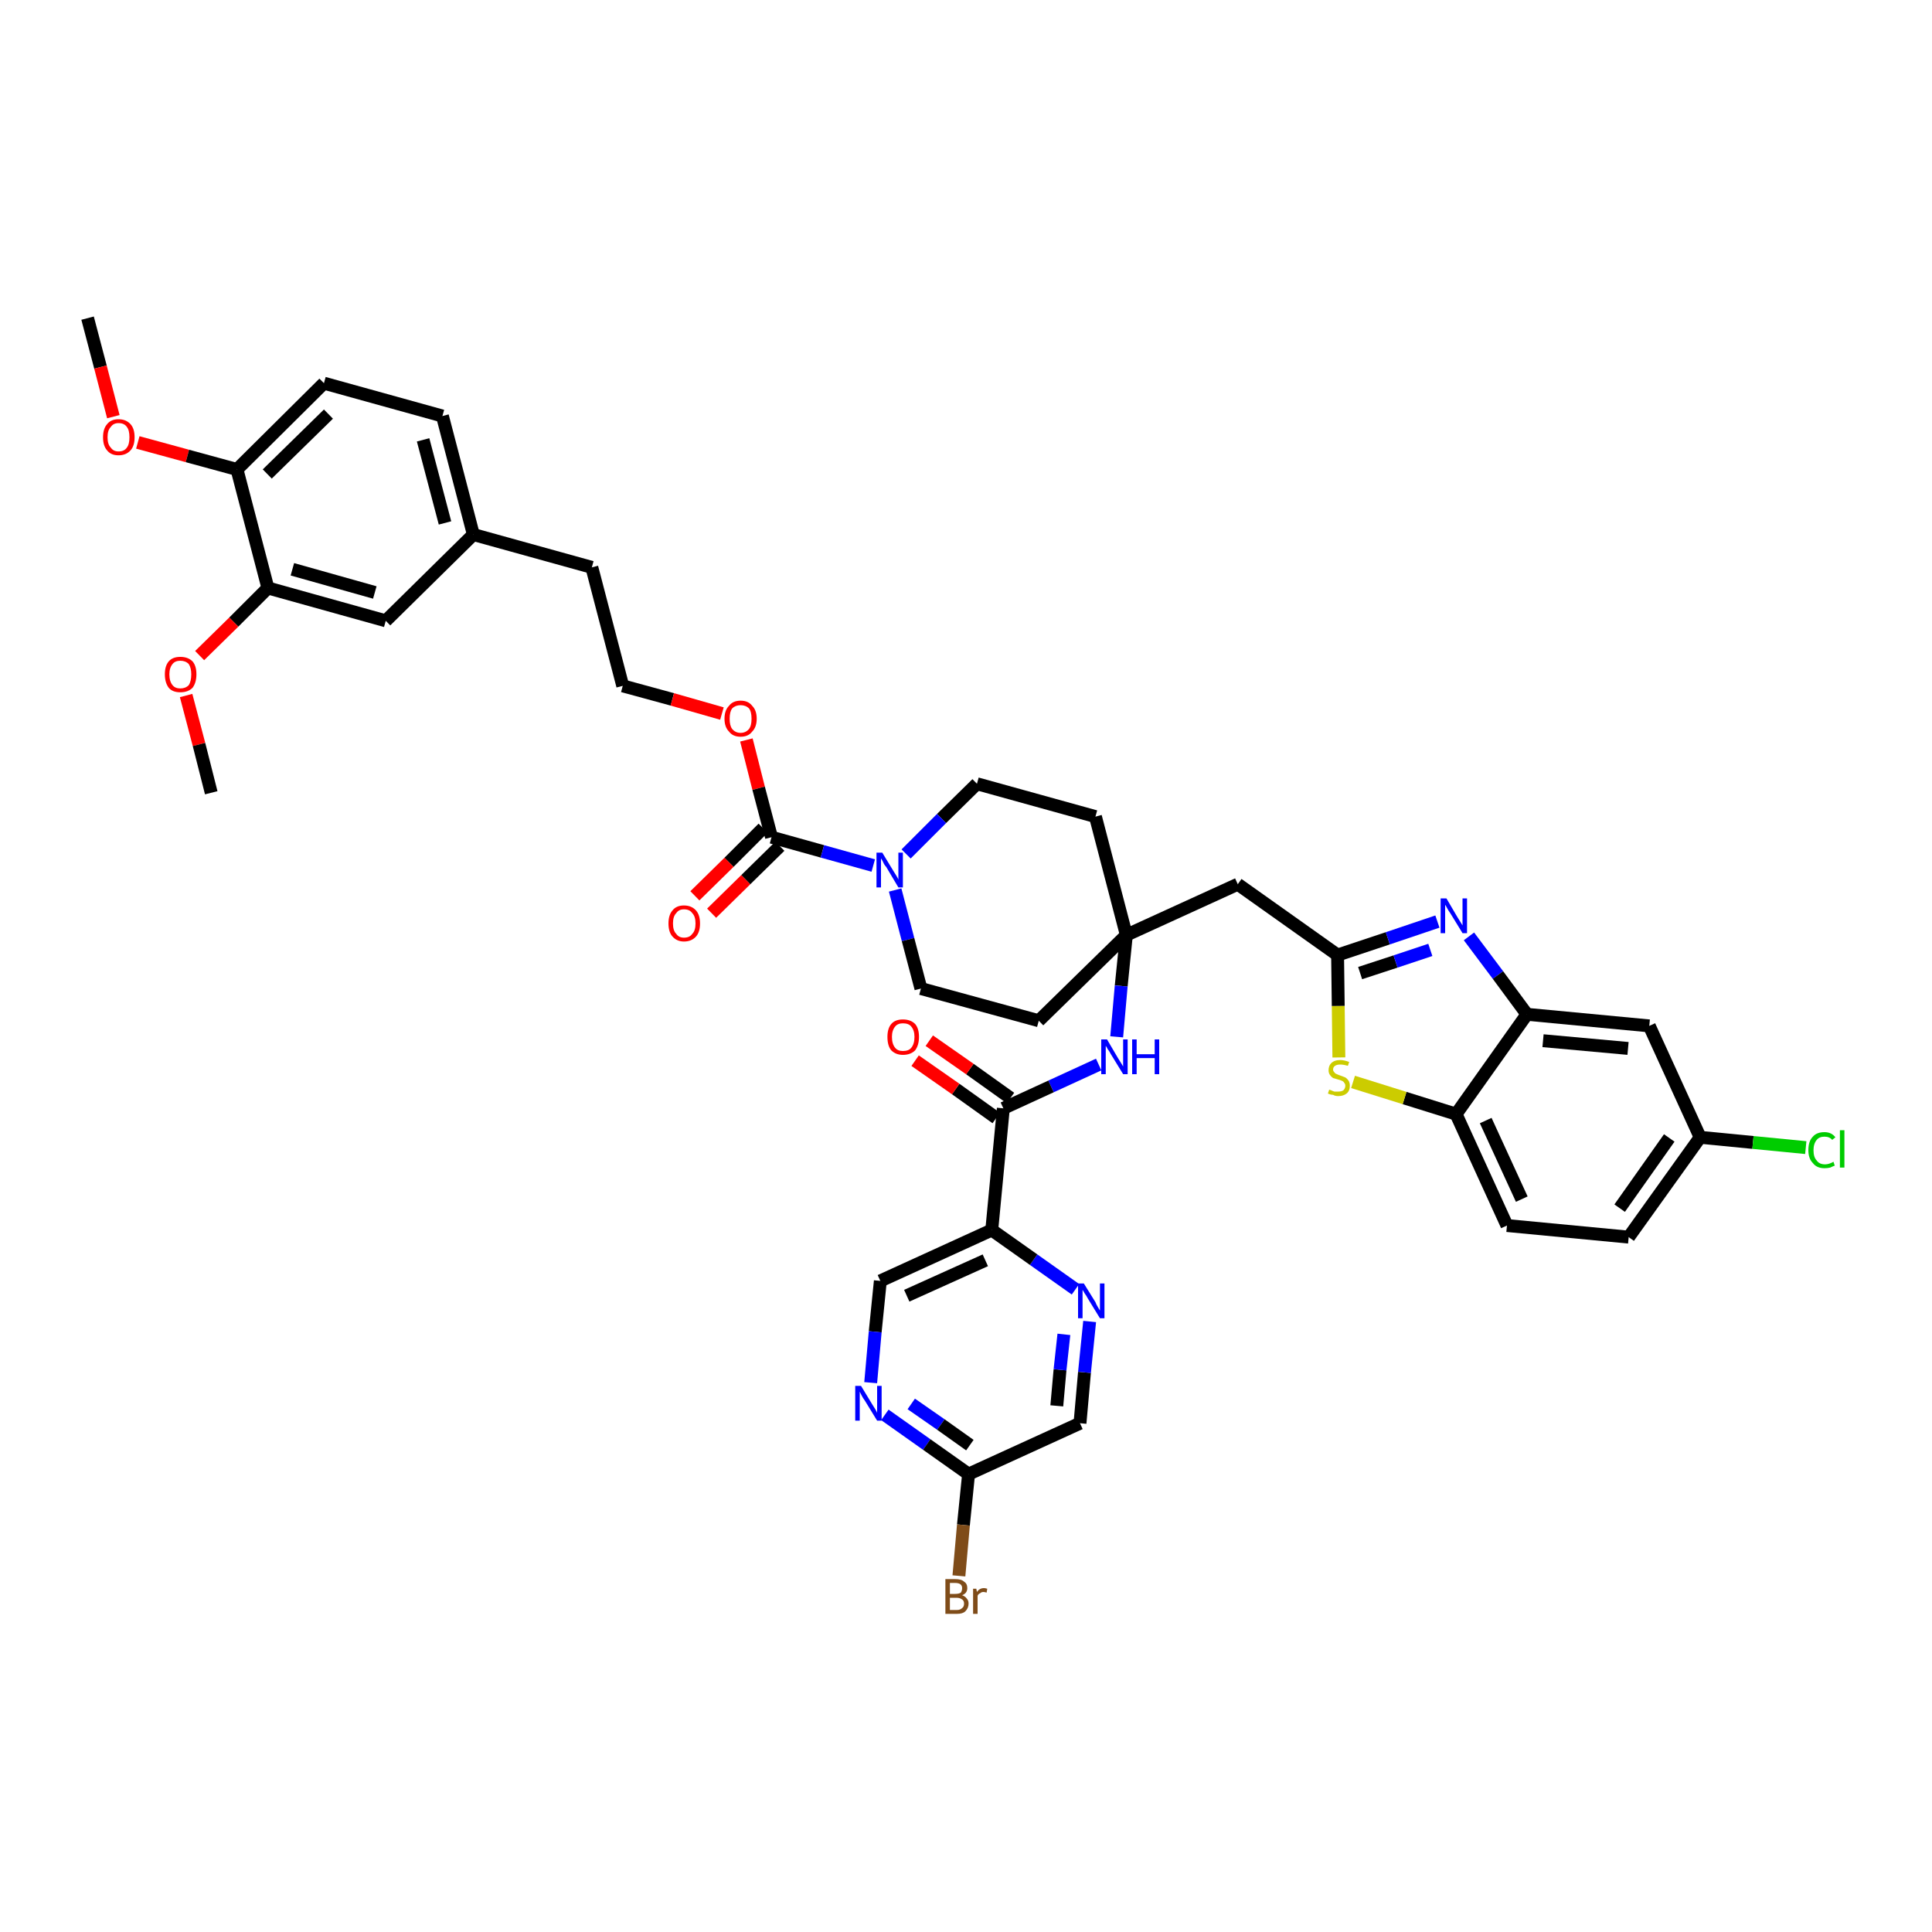 <?xml version='1.0' encoding='iso-8859-1'?>
<svg version='1.1' baseProfile='full'
              xmlns='http://www.w3.org/2000/svg'
                      xmlns:rdkit='http://www.rdkit.org/xml'
                      xmlns:xlink='http://www.w3.org/1999/xlink'
                  xml:space='preserve'
width='300px' height='300px' viewBox='0 0 300 300'>
<!-- END OF HEADER -->
<path class='bond-0 atom-0 atom-1' d='M 13.6,49.4 L 15.6,57.0' style='fill:none;fill-rule:evenodd;stroke:#000000;stroke-width:2.0px;stroke-linecap:butt;stroke-linejoin:miter;stroke-opacity:1' />
<path class='bond-0 atom-0 atom-1' d='M 15.6,57.0 L 17.6,64.7' style='fill:none;fill-rule:evenodd;stroke:#FF0000;stroke-width:2.0px;stroke-linecap:butt;stroke-linejoin:miter;stroke-opacity:1' />
<path class='bond-1 atom-1 atom-2' d='M 21.4,68.7 L 29.1,70.8' style='fill:none;fill-rule:evenodd;stroke:#FF0000;stroke-width:2.0px;stroke-linecap:butt;stroke-linejoin:miter;stroke-opacity:1' />
<path class='bond-1 atom-1 atom-2' d='M 29.1,70.8 L 36.8,72.9' style='fill:none;fill-rule:evenodd;stroke:#000000;stroke-width:2.0px;stroke-linecap:butt;stroke-linejoin:miter;stroke-opacity:1' />
<path class='bond-2 atom-2 atom-3' d='M 36.8,72.9 L 50.3,59.5' style='fill:none;fill-rule:evenodd;stroke:#000000;stroke-width:2.0px;stroke-linecap:butt;stroke-linejoin:miter;stroke-opacity:1' />
<path class='bond-2 atom-2 atom-3' d='M 41.5,73.6 L 51.0,64.3' style='fill:none;fill-rule:evenodd;stroke:#000000;stroke-width:2.0px;stroke-linecap:butt;stroke-linejoin:miter;stroke-opacity:1' />
<path class='bond-41 atom-39 atom-2' d='M 41.6,91.3 L 36.8,72.9' style='fill:none;fill-rule:evenodd;stroke:#000000;stroke-width:2.0px;stroke-linecap:butt;stroke-linejoin:miter;stroke-opacity:1' />
<path class='bond-3 atom-3 atom-4' d='M 50.3,59.5 L 68.7,64.6' style='fill:none;fill-rule:evenodd;stroke:#000000;stroke-width:2.0px;stroke-linecap:butt;stroke-linejoin:miter;stroke-opacity:1' />
<path class='bond-4 atom-4 atom-5' d='M 68.7,64.6 L 73.5,83.0' style='fill:none;fill-rule:evenodd;stroke:#000000;stroke-width:2.0px;stroke-linecap:butt;stroke-linejoin:miter;stroke-opacity:1' />
<path class='bond-4 atom-4 atom-5' d='M 65.7,68.3 L 69.1,81.2' style='fill:none;fill-rule:evenodd;stroke:#000000;stroke-width:2.0px;stroke-linecap:butt;stroke-linejoin:miter;stroke-opacity:1' />
<path class='bond-5 atom-5 atom-6' d='M 73.5,83.0 L 91.9,88.1' style='fill:none;fill-rule:evenodd;stroke:#000000;stroke-width:2.0px;stroke-linecap:butt;stroke-linejoin:miter;stroke-opacity:1' />
<path class='bond-37 atom-5 atom-38' d='M 73.5,83.0 L 59.9,96.4' style='fill:none;fill-rule:evenodd;stroke:#000000;stroke-width:2.0px;stroke-linecap:butt;stroke-linejoin:miter;stroke-opacity:1' />
<path class='bond-6 atom-6 atom-7' d='M 91.9,88.1 L 96.7,106.5' style='fill:none;fill-rule:evenodd;stroke:#000000;stroke-width:2.0px;stroke-linecap:butt;stroke-linejoin:miter;stroke-opacity:1' />
<path class='bond-7 atom-7 atom-8' d='M 96.7,106.5 L 104.4,108.6' style='fill:none;fill-rule:evenodd;stroke:#000000;stroke-width:2.0px;stroke-linecap:butt;stroke-linejoin:miter;stroke-opacity:1' />
<path class='bond-7 atom-7 atom-8' d='M 104.4,108.6 L 112.1,110.8' style='fill:none;fill-rule:evenodd;stroke:#FF0000;stroke-width:2.0px;stroke-linecap:butt;stroke-linejoin:miter;stroke-opacity:1' />
<path class='bond-8 atom-8 atom-9' d='M 115.9,114.9 L 117.8,122.4' style='fill:none;fill-rule:evenodd;stroke:#FF0000;stroke-width:2.0px;stroke-linecap:butt;stroke-linejoin:miter;stroke-opacity:1' />
<path class='bond-8 atom-8 atom-9' d='M 117.8,122.4 L 119.8,130.0' style='fill:none;fill-rule:evenodd;stroke:#000000;stroke-width:2.0px;stroke-linecap:butt;stroke-linejoin:miter;stroke-opacity:1' />
<path class='bond-9 atom-9 atom-10' d='M 118.5,128.6 L 113.2,133.9' style='fill:none;fill-rule:evenodd;stroke:#000000;stroke-width:2.0px;stroke-linecap:butt;stroke-linejoin:miter;stroke-opacity:1' />
<path class='bond-9 atom-9 atom-10' d='M 113.2,133.9 L 107.9,139.1' style='fill:none;fill-rule:evenodd;stroke:#FF0000;stroke-width:2.0px;stroke-linecap:butt;stroke-linejoin:miter;stroke-opacity:1' />
<path class='bond-9 atom-9 atom-10' d='M 121.1,131.4 L 115.8,136.6' style='fill:none;fill-rule:evenodd;stroke:#000000;stroke-width:2.0px;stroke-linecap:butt;stroke-linejoin:miter;stroke-opacity:1' />
<path class='bond-9 atom-9 atom-10' d='M 115.8,136.6 L 110.5,141.8' style='fill:none;fill-rule:evenodd;stroke:#FF0000;stroke-width:2.0px;stroke-linecap:butt;stroke-linejoin:miter;stroke-opacity:1' />
<path class='bond-10 atom-9 atom-11' d='M 119.8,130.0 L 127.7,132.2' style='fill:none;fill-rule:evenodd;stroke:#000000;stroke-width:2.0px;stroke-linecap:butt;stroke-linejoin:miter;stroke-opacity:1' />
<path class='bond-10 atom-9 atom-11' d='M 127.7,132.2 L 135.6,134.4' style='fill:none;fill-rule:evenodd;stroke:#0000FF;stroke-width:2.0px;stroke-linecap:butt;stroke-linejoin:miter;stroke-opacity:1' />
<path class='bond-11 atom-11 atom-12' d='M 139.0,138.2 L 141.0,145.9' style='fill:none;fill-rule:evenodd;stroke:#0000FF;stroke-width:2.0px;stroke-linecap:butt;stroke-linejoin:miter;stroke-opacity:1' />
<path class='bond-11 atom-11 atom-12' d='M 141.0,145.9 L 143.0,153.5' style='fill:none;fill-rule:evenodd;stroke:#000000;stroke-width:2.0px;stroke-linecap:butt;stroke-linejoin:miter;stroke-opacity:1' />
<path class='bond-42 atom-37 atom-11' d='M 151.7,121.7 L 146.2,127.1' style='fill:none;fill-rule:evenodd;stroke:#000000;stroke-width:2.0px;stroke-linecap:butt;stroke-linejoin:miter;stroke-opacity:1' />
<path class='bond-42 atom-37 atom-11' d='M 146.2,127.1 L 140.7,132.6' style='fill:none;fill-rule:evenodd;stroke:#0000FF;stroke-width:2.0px;stroke-linecap:butt;stroke-linejoin:miter;stroke-opacity:1' />
<path class='bond-12 atom-12 atom-13' d='M 143.0,153.5 L 161.3,158.5' style='fill:none;fill-rule:evenodd;stroke:#000000;stroke-width:2.0px;stroke-linecap:butt;stroke-linejoin:miter;stroke-opacity:1' />
<path class='bond-13 atom-13 atom-14' d='M 161.3,158.5 L 174.9,145.2' style='fill:none;fill-rule:evenodd;stroke:#000000;stroke-width:2.0px;stroke-linecap:butt;stroke-linejoin:miter;stroke-opacity:1' />
<path class='bond-14 atom-14 atom-15' d='M 174.9,145.2 L 192.2,137.3' style='fill:none;fill-rule:evenodd;stroke:#000000;stroke-width:2.0px;stroke-linecap:butt;stroke-linejoin:miter;stroke-opacity:1' />
<path class='bond-25 atom-14 atom-26' d='M 174.9,145.2 L 174.1,153.1' style='fill:none;fill-rule:evenodd;stroke:#000000;stroke-width:2.0px;stroke-linecap:butt;stroke-linejoin:miter;stroke-opacity:1' />
<path class='bond-25 atom-14 atom-26' d='M 174.1,153.1 L 173.4,161.0' style='fill:none;fill-rule:evenodd;stroke:#0000FF;stroke-width:2.0px;stroke-linecap:butt;stroke-linejoin:miter;stroke-opacity:1' />
<path class='bond-35 atom-14 atom-36' d='M 174.9,145.2 L 170.1,126.8' style='fill:none;fill-rule:evenodd;stroke:#000000;stroke-width:2.0px;stroke-linecap:butt;stroke-linejoin:miter;stroke-opacity:1' />
<path class='bond-15 atom-15 atom-16' d='M 192.2,137.3 L 207.7,148.3' style='fill:none;fill-rule:evenodd;stroke:#000000;stroke-width:2.0px;stroke-linecap:butt;stroke-linejoin:miter;stroke-opacity:1' />
<path class='bond-16 atom-16 atom-17' d='M 207.7,148.3 L 215.5,145.7' style='fill:none;fill-rule:evenodd;stroke:#000000;stroke-width:2.0px;stroke-linecap:butt;stroke-linejoin:miter;stroke-opacity:1' />
<path class='bond-16 atom-16 atom-17' d='M 215.5,145.7 L 223.2,143.1' style='fill:none;fill-rule:evenodd;stroke:#0000FF;stroke-width:2.0px;stroke-linecap:butt;stroke-linejoin:miter;stroke-opacity:1' />
<path class='bond-16 atom-16 atom-17' d='M 211.2,151.1 L 216.7,149.3' style='fill:none;fill-rule:evenodd;stroke:#000000;stroke-width:2.0px;stroke-linecap:butt;stroke-linejoin:miter;stroke-opacity:1' />
<path class='bond-16 atom-16 atom-17' d='M 216.7,149.3 L 222.1,147.5' style='fill:none;fill-rule:evenodd;stroke:#0000FF;stroke-width:2.0px;stroke-linecap:butt;stroke-linejoin:miter;stroke-opacity:1' />
<path class='bond-43 atom-25 atom-16' d='M 207.9,164.2 L 207.8,156.2' style='fill:none;fill-rule:evenodd;stroke:#CCCC00;stroke-width:2.0px;stroke-linecap:butt;stroke-linejoin:miter;stroke-opacity:1' />
<path class='bond-43 atom-25 atom-16' d='M 207.8,156.2 L 207.7,148.3' style='fill:none;fill-rule:evenodd;stroke:#000000;stroke-width:2.0px;stroke-linecap:butt;stroke-linejoin:miter;stroke-opacity:1' />
<path class='bond-17 atom-17 atom-18' d='M 228.1,145.4 L 232.6,151.4' style='fill:none;fill-rule:evenodd;stroke:#0000FF;stroke-width:2.0px;stroke-linecap:butt;stroke-linejoin:miter;stroke-opacity:1' />
<path class='bond-17 atom-17 atom-18' d='M 232.6,151.4 L 237.1,157.5' style='fill:none;fill-rule:evenodd;stroke:#000000;stroke-width:2.0px;stroke-linecap:butt;stroke-linejoin:miter;stroke-opacity:1' />
<path class='bond-18 atom-18 atom-19' d='M 237.1,157.5 L 256.1,159.3' style='fill:none;fill-rule:evenodd;stroke:#000000;stroke-width:2.0px;stroke-linecap:butt;stroke-linejoin:miter;stroke-opacity:1' />
<path class='bond-18 atom-18 atom-19' d='M 239.6,161.6 L 252.8,162.8' style='fill:none;fill-rule:evenodd;stroke:#000000;stroke-width:2.0px;stroke-linecap:butt;stroke-linejoin:miter;stroke-opacity:1' />
<path class='bond-45 atom-24 atom-18' d='M 226.1,173.0 L 237.1,157.5' style='fill:none;fill-rule:evenodd;stroke:#000000;stroke-width:2.0px;stroke-linecap:butt;stroke-linejoin:miter;stroke-opacity:1' />
<path class='bond-19 atom-19 atom-20' d='M 256.1,159.3 L 264.0,176.6' style='fill:none;fill-rule:evenodd;stroke:#000000;stroke-width:2.0px;stroke-linecap:butt;stroke-linejoin:miter;stroke-opacity:1' />
<path class='bond-20 atom-20 atom-21' d='M 264.0,176.6 L 272.2,177.4' style='fill:none;fill-rule:evenodd;stroke:#000000;stroke-width:2.0px;stroke-linecap:butt;stroke-linejoin:miter;stroke-opacity:1' />
<path class='bond-20 atom-20 atom-21' d='M 272.2,177.4 L 280.4,178.2' style='fill:none;fill-rule:evenodd;stroke:#00CC00;stroke-width:2.0px;stroke-linecap:butt;stroke-linejoin:miter;stroke-opacity:1' />
<path class='bond-21 atom-20 atom-22' d='M 264.0,176.6 L 252.9,192.1' style='fill:none;fill-rule:evenodd;stroke:#000000;stroke-width:2.0px;stroke-linecap:butt;stroke-linejoin:miter;stroke-opacity:1' />
<path class='bond-21 atom-20 atom-22' d='M 259.2,176.7 L 251.5,187.6' style='fill:none;fill-rule:evenodd;stroke:#000000;stroke-width:2.0px;stroke-linecap:butt;stroke-linejoin:miter;stroke-opacity:1' />
<path class='bond-22 atom-22 atom-23' d='M 252.9,192.1 L 234.0,190.3' style='fill:none;fill-rule:evenodd;stroke:#000000;stroke-width:2.0px;stroke-linecap:butt;stroke-linejoin:miter;stroke-opacity:1' />
<path class='bond-23 atom-23 atom-24' d='M 234.0,190.3 L 226.1,173.0' style='fill:none;fill-rule:evenodd;stroke:#000000;stroke-width:2.0px;stroke-linecap:butt;stroke-linejoin:miter;stroke-opacity:1' />
<path class='bond-23 atom-23 atom-24' d='M 236.3,186.2 L 230.7,174.0' style='fill:none;fill-rule:evenodd;stroke:#000000;stroke-width:2.0px;stroke-linecap:butt;stroke-linejoin:miter;stroke-opacity:1' />
<path class='bond-24 atom-24 atom-25' d='M 226.1,173.0 L 218.1,170.5' style='fill:none;fill-rule:evenodd;stroke:#000000;stroke-width:2.0px;stroke-linecap:butt;stroke-linejoin:miter;stroke-opacity:1' />
<path class='bond-24 atom-24 atom-25' d='M 218.1,170.5 L 210.1,168.0' style='fill:none;fill-rule:evenodd;stroke:#CCCC00;stroke-width:2.0px;stroke-linecap:butt;stroke-linejoin:miter;stroke-opacity:1' />
<path class='bond-26 atom-26 atom-27' d='M 170.6,165.3 L 163.2,168.7' style='fill:none;fill-rule:evenodd;stroke:#0000FF;stroke-width:2.0px;stroke-linecap:butt;stroke-linejoin:miter;stroke-opacity:1' />
<path class='bond-26 atom-26 atom-27' d='M 163.2,168.7 L 155.8,172.1' style='fill:none;fill-rule:evenodd;stroke:#000000;stroke-width:2.0px;stroke-linecap:butt;stroke-linejoin:miter;stroke-opacity:1' />
<path class='bond-27 atom-27 atom-28' d='M 156.9,170.5 L 150.6,166.0' style='fill:none;fill-rule:evenodd;stroke:#000000;stroke-width:2.0px;stroke-linecap:butt;stroke-linejoin:miter;stroke-opacity:1' />
<path class='bond-27 atom-27 atom-28' d='M 150.6,166.0 L 144.3,161.6' style='fill:none;fill-rule:evenodd;stroke:#FF0000;stroke-width:2.0px;stroke-linecap:butt;stroke-linejoin:miter;stroke-opacity:1' />
<path class='bond-27 atom-27 atom-28' d='M 154.7,173.6 L 148.4,169.1' style='fill:none;fill-rule:evenodd;stroke:#000000;stroke-width:2.0px;stroke-linecap:butt;stroke-linejoin:miter;stroke-opacity:1' />
<path class='bond-27 atom-27 atom-28' d='M 148.4,169.1 L 142.1,164.7' style='fill:none;fill-rule:evenodd;stroke:#FF0000;stroke-width:2.0px;stroke-linecap:butt;stroke-linejoin:miter;stroke-opacity:1' />
<path class='bond-28 atom-27 atom-29' d='M 155.8,172.1 L 154.0,191.0' style='fill:none;fill-rule:evenodd;stroke:#000000;stroke-width:2.0px;stroke-linecap:butt;stroke-linejoin:miter;stroke-opacity:1' />
<path class='bond-29 atom-29 atom-30' d='M 154.0,191.0 L 136.7,198.9' style='fill:none;fill-rule:evenodd;stroke:#000000;stroke-width:2.0px;stroke-linecap:butt;stroke-linejoin:miter;stroke-opacity:1' />
<path class='bond-29 atom-29 atom-30' d='M 153.0,195.7 L 140.8,201.2' style='fill:none;fill-rule:evenodd;stroke:#000000;stroke-width:2.0px;stroke-linecap:butt;stroke-linejoin:miter;stroke-opacity:1' />
<path class='bond-44 atom-35 atom-29' d='M 167.0,200.2 L 160.5,195.6' style='fill:none;fill-rule:evenodd;stroke:#0000FF;stroke-width:2.0px;stroke-linecap:butt;stroke-linejoin:miter;stroke-opacity:1' />
<path class='bond-44 atom-35 atom-29' d='M 160.5,195.6 L 154.0,191.0' style='fill:none;fill-rule:evenodd;stroke:#000000;stroke-width:2.0px;stroke-linecap:butt;stroke-linejoin:miter;stroke-opacity:1' />
<path class='bond-30 atom-30 atom-31' d='M 136.7,198.9 L 135.9,206.8' style='fill:none;fill-rule:evenodd;stroke:#000000;stroke-width:2.0px;stroke-linecap:butt;stroke-linejoin:miter;stroke-opacity:1' />
<path class='bond-30 atom-30 atom-31' d='M 135.9,206.8 L 135.2,214.7' style='fill:none;fill-rule:evenodd;stroke:#0000FF;stroke-width:2.0px;stroke-linecap:butt;stroke-linejoin:miter;stroke-opacity:1' />
<path class='bond-31 atom-31 atom-32' d='M 137.4,219.7 L 143.9,224.3' style='fill:none;fill-rule:evenodd;stroke:#0000FF;stroke-width:2.0px;stroke-linecap:butt;stroke-linejoin:miter;stroke-opacity:1' />
<path class='bond-31 atom-31 atom-32' d='M 143.9,224.3 L 150.4,228.9' style='fill:none;fill-rule:evenodd;stroke:#000000;stroke-width:2.0px;stroke-linecap:butt;stroke-linejoin:miter;stroke-opacity:1' />
<path class='bond-31 atom-31 atom-32' d='M 141.5,218.0 L 146.1,221.2' style='fill:none;fill-rule:evenodd;stroke:#0000FF;stroke-width:2.0px;stroke-linecap:butt;stroke-linejoin:miter;stroke-opacity:1' />
<path class='bond-31 atom-31 atom-32' d='M 146.1,221.2 L 150.6,224.4' style='fill:none;fill-rule:evenodd;stroke:#000000;stroke-width:2.0px;stroke-linecap:butt;stroke-linejoin:miter;stroke-opacity:1' />
<path class='bond-32 atom-32 atom-33' d='M 150.4,228.9 L 149.6,236.8' style='fill:none;fill-rule:evenodd;stroke:#000000;stroke-width:2.0px;stroke-linecap:butt;stroke-linejoin:miter;stroke-opacity:1' />
<path class='bond-32 atom-32 atom-33' d='M 149.6,236.8 L 148.9,244.7' style='fill:none;fill-rule:evenodd;stroke:#7F4C19;stroke-width:2.0px;stroke-linecap:butt;stroke-linejoin:miter;stroke-opacity:1' />
<path class='bond-33 atom-32 atom-34' d='M 150.4,228.9 L 167.7,221.0' style='fill:none;fill-rule:evenodd;stroke:#000000;stroke-width:2.0px;stroke-linecap:butt;stroke-linejoin:miter;stroke-opacity:1' />
<path class='bond-34 atom-34 atom-35' d='M 167.7,221.0 L 168.4,213.1' style='fill:none;fill-rule:evenodd;stroke:#000000;stroke-width:2.0px;stroke-linecap:butt;stroke-linejoin:miter;stroke-opacity:1' />
<path class='bond-34 atom-34 atom-35' d='M 168.4,213.1 L 169.2,205.2' style='fill:none;fill-rule:evenodd;stroke:#0000FF;stroke-width:2.0px;stroke-linecap:butt;stroke-linejoin:miter;stroke-opacity:1' />
<path class='bond-34 atom-34 atom-35' d='M 164.1,218.3 L 164.6,212.7' style='fill:none;fill-rule:evenodd;stroke:#000000;stroke-width:2.0px;stroke-linecap:butt;stroke-linejoin:miter;stroke-opacity:1' />
<path class='bond-34 atom-34 atom-35' d='M 164.6,212.7 L 165.2,207.2' style='fill:none;fill-rule:evenodd;stroke:#0000FF;stroke-width:2.0px;stroke-linecap:butt;stroke-linejoin:miter;stroke-opacity:1' />
<path class='bond-36 atom-36 atom-37' d='M 170.1,126.8 L 151.7,121.7' style='fill:none;fill-rule:evenodd;stroke:#000000;stroke-width:2.0px;stroke-linecap:butt;stroke-linejoin:miter;stroke-opacity:1' />
<path class='bond-38 atom-38 atom-39' d='M 59.9,96.4 L 41.6,91.3' style='fill:none;fill-rule:evenodd;stroke:#000000;stroke-width:2.0px;stroke-linecap:butt;stroke-linejoin:miter;stroke-opacity:1' />
<path class='bond-38 atom-38 atom-39' d='M 58.2,92.0 L 45.4,88.4' style='fill:none;fill-rule:evenodd;stroke:#000000;stroke-width:2.0px;stroke-linecap:butt;stroke-linejoin:miter;stroke-opacity:1' />
<path class='bond-39 atom-39 atom-40' d='M 41.6,91.3 L 36.3,96.6' style='fill:none;fill-rule:evenodd;stroke:#000000;stroke-width:2.0px;stroke-linecap:butt;stroke-linejoin:miter;stroke-opacity:1' />
<path class='bond-39 atom-39 atom-40' d='M 36.3,96.6 L 31.0,101.8' style='fill:none;fill-rule:evenodd;stroke:#FF0000;stroke-width:2.0px;stroke-linecap:butt;stroke-linejoin:miter;stroke-opacity:1' />
<path class='bond-40 atom-40 atom-41' d='M 28.9,108.0 L 30.9,115.6' style='fill:none;fill-rule:evenodd;stroke:#FF0000;stroke-width:2.0px;stroke-linecap:butt;stroke-linejoin:miter;stroke-opacity:1' />
<path class='bond-40 atom-40 atom-41' d='M 30.9,115.6 L 32.8,123.1' style='fill:none;fill-rule:evenodd;stroke:#000000;stroke-width:2.0px;stroke-linecap:butt;stroke-linejoin:miter;stroke-opacity:1' />
<path  class='atom-1' d='M 16.0 67.9
Q 16.0 66.6, 16.6 65.9
Q 17.2 65.1, 18.4 65.1
Q 19.6 65.1, 20.3 65.9
Q 20.9 66.6, 20.9 67.9
Q 20.9 69.2, 20.3 69.9
Q 19.6 70.7, 18.4 70.7
Q 17.2 70.7, 16.6 69.9
Q 16.0 69.2, 16.0 67.9
M 18.4 70.1
Q 19.3 70.1, 19.7 69.5
Q 20.1 69.0, 20.1 67.9
Q 20.1 66.8, 19.7 66.3
Q 19.3 65.7, 18.4 65.7
Q 17.6 65.7, 17.2 66.3
Q 16.7 66.8, 16.7 67.9
Q 16.7 69.0, 17.2 69.5
Q 17.6 70.1, 18.4 70.1
' fill='#FF0000'/>
<path  class='atom-8' d='M 112.5 111.6
Q 112.5 110.3, 113.2 109.6
Q 113.8 108.8, 115.0 108.8
Q 116.2 108.8, 116.8 109.6
Q 117.5 110.3, 117.5 111.6
Q 117.5 112.9, 116.8 113.6
Q 116.2 114.4, 115.0 114.4
Q 113.8 114.4, 113.2 113.6
Q 112.5 112.9, 112.5 111.6
M 115.0 113.8
Q 115.8 113.8, 116.3 113.2
Q 116.7 112.7, 116.7 111.6
Q 116.7 110.5, 116.3 110.0
Q 115.8 109.5, 115.0 109.5
Q 114.2 109.5, 113.7 110.0
Q 113.3 110.5, 113.3 111.6
Q 113.3 112.7, 113.7 113.2
Q 114.2 113.8, 115.0 113.8
' fill='#FF0000'/>
<path  class='atom-10' d='M 103.8 143.4
Q 103.8 142.1, 104.4 141.4
Q 105.0 140.6, 106.2 140.6
Q 107.4 140.6, 108.1 141.4
Q 108.7 142.1, 108.7 143.4
Q 108.7 144.7, 108.1 145.4
Q 107.4 146.2, 106.2 146.2
Q 105.1 146.2, 104.4 145.4
Q 103.8 144.7, 103.8 143.4
M 106.2 145.6
Q 107.1 145.6, 107.5 145.0
Q 108.0 144.5, 108.0 143.4
Q 108.0 142.3, 107.5 141.8
Q 107.1 141.2, 106.2 141.2
Q 105.4 141.2, 105.0 141.8
Q 104.5 142.3, 104.5 143.4
Q 104.5 144.5, 105.0 145.0
Q 105.4 145.6, 106.2 145.6
' fill='#FF0000'/>
<path  class='atom-11' d='M 137.0 132.4
L 138.7 135.2
Q 138.9 135.5, 139.2 136.0
Q 139.5 136.5, 139.5 136.6
L 139.5 132.4
L 140.2 132.4
L 140.2 137.8
L 139.5 137.8
L 137.6 134.6
Q 137.3 134.3, 137.1 133.8
Q 136.9 133.4, 136.8 133.3
L 136.8 137.8
L 136.1 137.8
L 136.1 132.4
L 137.0 132.4
' fill='#0000FF'/>
<path  class='atom-17' d='M 224.6 139.5
L 226.3 142.4
Q 226.5 142.7, 226.8 143.2
Q 227.1 143.7, 227.1 143.7
L 227.1 139.5
L 227.8 139.5
L 227.8 144.9
L 227.1 144.9
L 225.2 141.8
Q 224.9 141.4, 224.7 141.0
Q 224.5 140.6, 224.4 140.5
L 224.4 144.9
L 223.7 144.9
L 223.7 139.5
L 224.6 139.5
' fill='#0000FF'/>
<path  class='atom-21' d='M 280.8 178.6
Q 280.8 177.2, 281.5 176.5
Q 282.1 175.8, 283.3 175.8
Q 284.4 175.8, 285.0 176.6
L 284.5 177.0
Q 284.1 176.5, 283.3 176.5
Q 282.5 176.5, 282.1 177.0
Q 281.6 177.6, 281.6 178.6
Q 281.6 179.7, 282.1 180.2
Q 282.5 180.8, 283.4 180.8
Q 284.0 180.8, 284.7 180.4
L 284.9 181.0
Q 284.6 181.1, 284.2 181.3
Q 283.8 181.4, 283.3 181.4
Q 282.1 181.4, 281.5 180.6
Q 280.8 179.9, 280.8 178.6
' fill='#00CC00'/>
<path  class='atom-21' d='M 285.7 175.5
L 286.4 175.5
L 286.4 181.3
L 285.7 181.3
L 285.7 175.5
' fill='#00CC00'/>
<path  class='atom-25' d='M 206.4 169.2
Q 206.4 169.2, 206.7 169.3
Q 206.9 169.4, 207.2 169.5
Q 207.5 169.5, 207.8 169.5
Q 208.3 169.5, 208.6 169.3
Q 208.9 169.0, 208.9 168.6
Q 208.9 168.3, 208.7 168.1
Q 208.6 167.9, 208.3 167.8
Q 208.1 167.7, 207.7 167.6
Q 207.3 167.5, 207.0 167.4
Q 206.7 167.2, 206.5 166.9
Q 206.3 166.6, 206.3 166.2
Q 206.3 165.5, 206.7 165.1
Q 207.2 164.6, 208.1 164.6
Q 208.7 164.6, 209.5 164.9
L 209.3 165.5
Q 208.6 165.3, 208.1 165.3
Q 207.6 165.3, 207.3 165.5
Q 207.0 165.7, 207.0 166.1
Q 207.0 166.3, 207.2 166.5
Q 207.3 166.7, 207.6 166.8
Q 207.8 166.9, 208.1 167.0
Q 208.6 167.2, 208.9 167.3
Q 209.2 167.5, 209.4 167.8
Q 209.6 168.1, 209.6 168.6
Q 209.6 169.4, 209.1 169.8
Q 208.6 170.2, 207.8 170.2
Q 207.3 170.2, 207.0 170.0
Q 206.6 170.0, 206.2 169.8
L 206.4 169.2
' fill='#CCCC00'/>
<path  class='atom-26' d='M 171.9 161.4
L 173.6 164.3
Q 173.8 164.6, 174.1 165.1
Q 174.4 165.6, 174.4 165.6
L 174.4 161.4
L 175.1 161.4
L 175.1 166.8
L 174.4 166.8
L 172.5 163.7
Q 172.3 163.3, 172.0 162.9
Q 171.8 162.5, 171.7 162.4
L 171.7 166.8
L 171.0 166.8
L 171.0 161.4
L 171.9 161.4
' fill='#0000FF'/>
<path  class='atom-26' d='M 175.8 161.4
L 176.5 161.4
L 176.5 163.7
L 179.3 163.7
L 179.3 161.4
L 180.0 161.4
L 180.0 166.8
L 179.3 166.8
L 179.3 164.3
L 176.5 164.3
L 176.5 166.8
L 175.8 166.8
L 175.8 161.4
' fill='#0000FF'/>
<path  class='atom-28' d='M 137.8 161.0
Q 137.8 159.7, 138.4 159.0
Q 139.0 158.3, 140.2 158.3
Q 141.4 158.3, 142.1 159.0
Q 142.7 159.7, 142.7 161.0
Q 142.7 162.3, 142.1 163.1
Q 141.4 163.8, 140.2 163.8
Q 139.1 163.8, 138.4 163.1
Q 137.8 162.4, 137.8 161.0
M 140.2 163.2
Q 141.1 163.2, 141.5 162.7
Q 142.0 162.1, 142.0 161.0
Q 142.0 160.0, 141.5 159.4
Q 141.1 158.9, 140.2 158.9
Q 139.4 158.9, 139.0 159.4
Q 138.5 160.0, 138.5 161.0
Q 138.5 162.1, 139.0 162.7
Q 139.4 163.2, 140.2 163.2
' fill='#FF0000'/>
<path  class='atom-31' d='M 133.7 215.2
L 135.4 218.0
Q 135.6 218.3, 135.9 218.8
Q 136.2 219.3, 136.2 219.4
L 136.2 215.2
L 136.9 215.2
L 136.9 220.6
L 136.2 220.6
L 134.3 217.5
Q 134.0 217.1, 133.8 216.7
Q 133.6 216.3, 133.5 216.1
L 133.5 220.6
L 132.8 220.6
L 132.8 215.2
L 133.7 215.2
' fill='#0000FF'/>
<path  class='atom-33' d='M 149.4 247.7
Q 149.9 247.9, 150.1 248.2
Q 150.4 248.5, 150.4 249.0
Q 150.4 249.7, 149.9 250.2
Q 149.5 250.6, 148.6 250.6
L 146.8 250.6
L 146.8 245.2
L 148.3 245.2
Q 149.3 245.2, 149.7 245.6
Q 150.2 245.9, 150.2 246.6
Q 150.2 247.4, 149.4 247.7
M 147.5 245.8
L 147.5 247.5
L 148.3 247.5
Q 148.9 247.5, 149.2 247.3
Q 149.4 247.0, 149.4 246.6
Q 149.4 245.8, 148.3 245.8
L 147.5 245.8
M 148.6 250.0
Q 149.1 250.0, 149.4 249.7
Q 149.7 249.5, 149.7 249.0
Q 149.7 248.5, 149.3 248.3
Q 149.0 248.1, 148.5 248.1
L 147.5 248.1
L 147.5 250.0
L 148.6 250.0
' fill='#7F4C19'/>
<path  class='atom-33' d='M 151.6 246.7
L 151.7 247.2
Q 152.1 246.6, 152.8 246.6
Q 153.0 246.6, 153.3 246.7
L 153.2 247.3
Q 152.9 247.2, 152.7 247.2
Q 152.4 247.2, 152.2 247.4
Q 151.9 247.5, 151.8 247.8
L 151.8 250.6
L 151.1 250.6
L 151.1 246.7
L 151.6 246.7
' fill='#7F4C19'/>
<path  class='atom-35' d='M 168.3 199.3
L 170.1 202.2
Q 170.2 202.5, 170.5 203.0
Q 170.8 203.5, 170.8 203.5
L 170.8 199.3
L 171.5 199.3
L 171.5 204.7
L 170.8 204.7
L 168.9 201.6
Q 168.7 201.2, 168.4 200.8
Q 168.2 200.4, 168.1 200.3
L 168.1 204.7
L 167.4 204.7
L 167.4 199.3
L 168.3 199.3
' fill='#0000FF'/>
<path  class='atom-40' d='M 25.6 104.7
Q 25.6 103.4, 26.2 102.7
Q 26.8 102.0, 28.0 102.0
Q 29.2 102.0, 29.9 102.7
Q 30.5 103.4, 30.5 104.7
Q 30.5 106.0, 29.9 106.8
Q 29.2 107.5, 28.0 107.5
Q 26.8 107.5, 26.2 106.8
Q 25.6 106.0, 25.6 104.7
M 28.0 106.9
Q 28.8 106.9, 29.3 106.4
Q 29.7 105.8, 29.7 104.7
Q 29.7 103.7, 29.3 103.1
Q 28.8 102.6, 28.0 102.6
Q 27.2 102.6, 26.8 103.1
Q 26.3 103.7, 26.3 104.7
Q 26.3 105.8, 26.8 106.4
Q 27.2 106.9, 28.0 106.9
' fill='#FF0000'/>
</svg>
